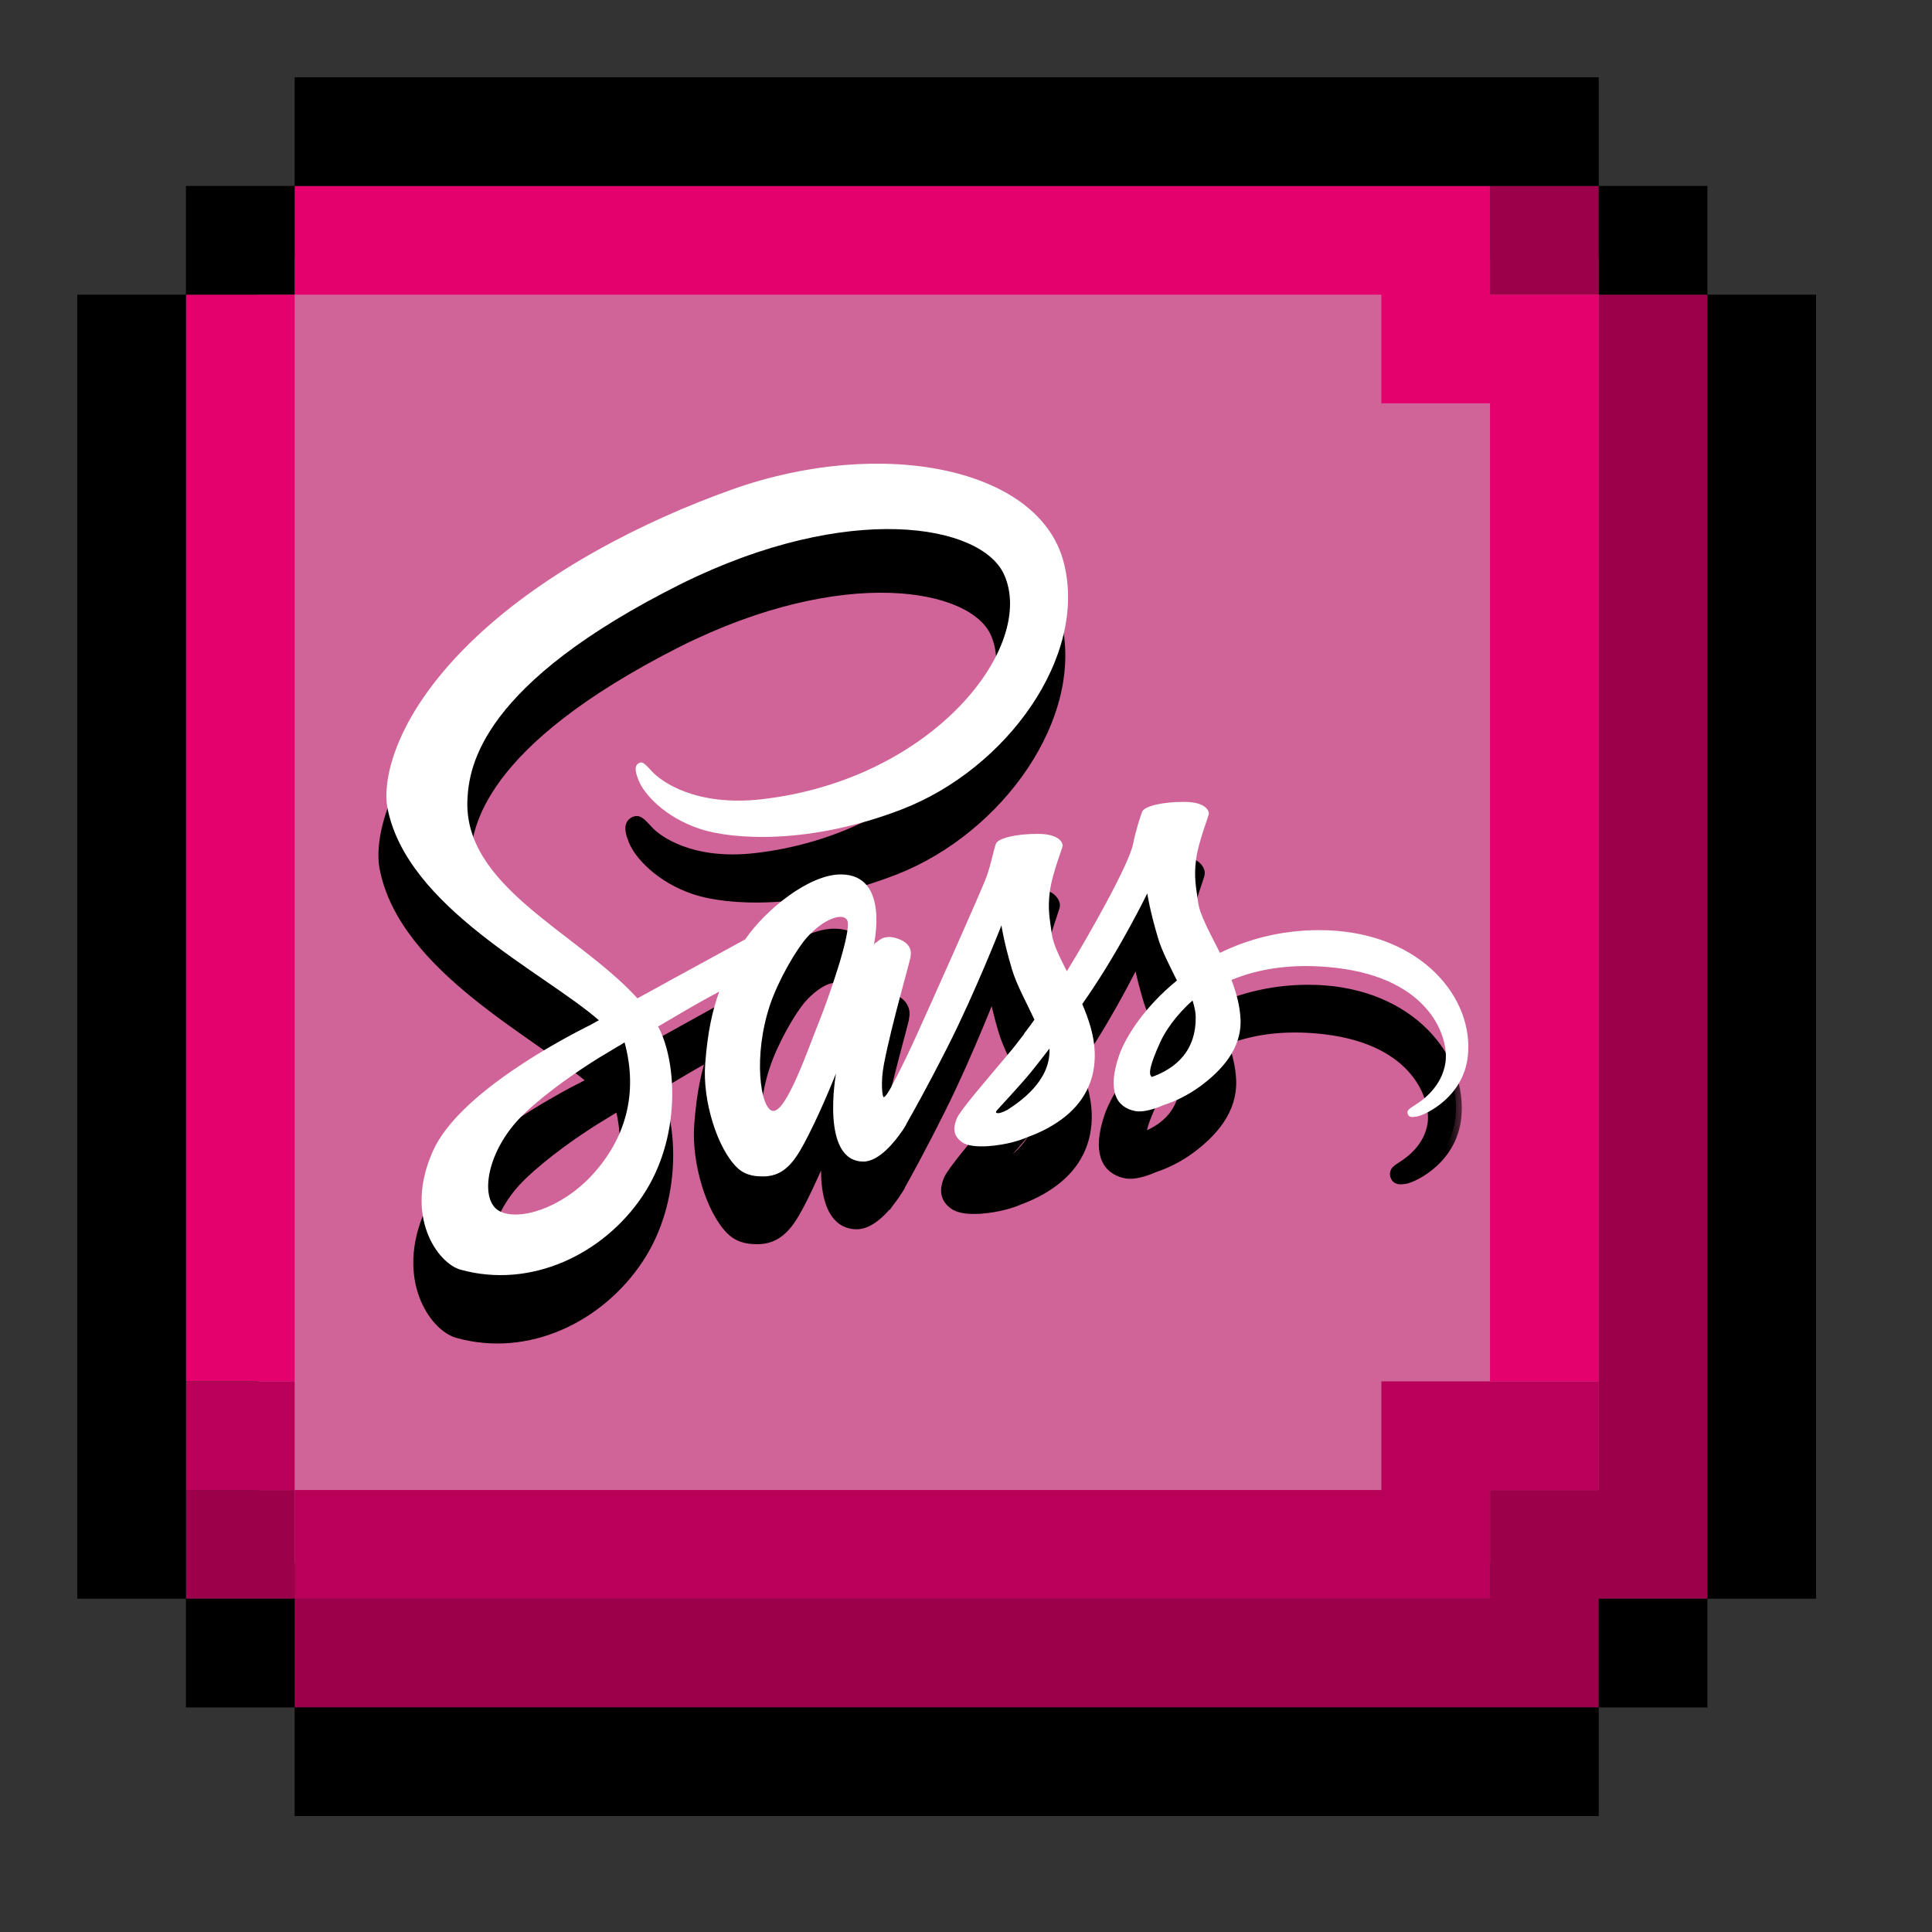 <svg width="50" height="50" viewBox="0 0 50 50" fill="none" xmlns="http://www.w3.org/2000/svg">
<rect x="0" y="0" width="50" height="50" fill="#333333" stroke="none"/>
<rect x="6.688" y="6.688" width="34.688" height="33.75" fill="#D06397"/>
<path fill-rule="evenodd" clip-rule="evenodd" d="M7.625 7.625L7.625 4.812H38.562V7.625L41.375 7.625V35.75H38.562V10.438H35.75V7.625H7.625ZM7.625 7.625V35.75H4.812V7.625H7.625Z" fill="#E4006D"/>
<path fill-rule="evenodd" clip-rule="evenodd" d="M38.562 4.812H41.375V7.625H38.562V4.812ZM41.375 41.375H44.188V7.625H41.375V38.562H38.562V41.375H7.625V38.562H4.812V41.375H7.625V44.188H41.375V41.375Z" fill="#9C004B"/>
<path fill-rule="evenodd" clip-rule="evenodd" d="M4.812 35.75H7.625V38.562H4.812V35.75ZM35.75 38.562H7.625V41.375H38.562V38.562H41.375V35.75H35.75V38.562Z" fill="#B80058"/>
<path fill-rule="evenodd" clip-rule="evenodd" d="M41.375 2H7.625V4.812H4.812V7.625H2V41.375H4.812V44.188H7.625V47H41.375V44.188H44.188V41.375H47V7.625H44.188V4.812H41.375V2ZM41.375 4.812V7.625H44.188V41.375H41.375V44.188H7.625V41.375H4.812V7.625H7.625V4.812H41.375Z" fill="black"/>
<mask id="path-6-outside-1_231_451" maskUnits="userSpaceOnUse" x="8.944" y="12.487" width="29" height="23" fill="black">
<rect fill="white" x="8.944" y="12.487" width="29" height="23"/>
<path d="M33.828 25.636C32.86 25.641 32.019 25.878 31.315 26.227C31.057 25.708 30.798 25.244 30.753 24.905C30.702 24.508 30.641 24.266 30.702 23.793C30.763 23.319 31.037 22.645 31.031 22.594C31.026 22.542 30.971 22.3 30.413 22.295C29.856 22.29 29.375 22.403 29.319 22.552C29.263 22.702 29.157 23.041 29.086 23.391C28.99 23.906 27.971 25.744 27.389 26.706C27.201 26.331 27.039 26.001 27.004 25.738C26.953 25.342 26.892 25.1 26.953 24.627C27.014 24.153 27.287 23.479 27.282 23.427C27.277 23.376 27.221 23.134 26.664 23.129C26.107 23.124 25.625 23.237 25.57 23.386C25.514 23.535 25.453 23.886 25.337 24.225C25.22 24.565 23.868 27.633 23.513 28.425C23.37 28.746 23.219 29.064 23.062 29.378C23.062 29.378 23.057 29.393 23.042 29.419C22.992 29.517 22.942 29.615 22.89 29.712V29.717C22.814 29.856 22.733 29.985 22.692 29.985C22.662 29.985 22.606 29.614 22.702 29.11C22.905 28.044 23.386 26.387 23.381 26.331C23.381 26.3 23.472 26.011 23.067 25.862C22.672 25.713 22.53 25.96 22.494 25.96C22.459 25.96 22.434 26.047 22.434 26.047C22.434 26.047 22.875 24.184 21.593 24.184C20.792 24.184 19.688 25.075 19.141 25.878C18.519 26.221 17.897 26.566 17.276 26.912C16.977 27.082 16.668 27.252 16.379 27.411C16.359 27.391 16.339 27.365 16.319 27.344C14.768 25.661 11.901 24.472 12.022 22.213C12.068 21.389 12.347 19.227 17.529 16.602C21.795 14.466 25.19 15.058 25.778 16.37C26.619 18.244 23.959 21.724 19.551 22.228C17.869 22.419 16.987 21.76 16.765 21.513C16.531 21.255 16.496 21.24 16.41 21.291C16.268 21.368 16.359 21.6 16.41 21.734C16.541 22.084 17.084 22.702 18 23.005C18.811 23.273 20.782 23.422 23.168 22.485C25.838 21.435 27.926 18.517 27.313 16.072C26.7 13.591 22.646 12.773 18.811 14.157C16.531 14.981 14.059 16.278 12.281 17.966C10.168 19.974 9.834 21.718 9.97 22.449C10.462 25.044 13.983 26.732 15.391 27.983C15.32 28.024 15.255 28.06 15.199 28.091C14.495 28.446 11.809 29.872 11.141 31.38C10.381 33.089 11.262 34.314 11.845 34.478C13.654 34.988 15.513 34.072 16.511 32.559C17.509 31.045 17.388 29.079 16.927 28.178C16.922 28.167 16.915 28.157 16.906 28.148C17.089 28.039 17.276 27.926 17.459 27.818C17.794 27.617 18.133 27.423 18.477 27.236C18.305 27.715 18.178 28.286 18.117 29.11C18.041 30.078 18.431 31.334 18.943 31.828C19.171 32.044 19.439 32.049 19.612 32.049C20.21 32.049 20.478 31.545 20.777 30.948C21.142 30.216 21.471 29.367 21.471 29.367C21.471 29.367 21.061 31.663 22.175 31.663C22.581 31.663 22.991 31.128 23.173 30.855V30.86C23.173 30.86 23.184 30.845 23.204 30.808C23.244 30.741 23.27 30.7 23.27 30.7V30.69C23.432 30.402 23.797 29.748 24.339 28.662C25.038 27.262 25.712 25.512 25.712 25.512C25.712 25.512 25.772 25.939 25.98 26.649C26.102 27.067 26.355 27.525 26.558 27.967C26.396 28.199 26.294 28.328 26.294 28.328L26.299 28.333C26.168 28.508 26.026 28.698 25.869 28.883C25.316 29.553 24.658 30.32 24.567 30.541C24.46 30.803 24.486 30.994 24.688 31.148C24.835 31.262 25.099 31.277 25.367 31.262C25.864 31.225 26.213 31.102 26.386 31.025C26.654 30.927 26.968 30.778 27.262 30.556C27.804 30.15 28.133 29.568 28.103 28.801C28.088 28.379 27.951 27.957 27.784 27.561C27.834 27.488 27.88 27.416 27.931 27.344C28.787 26.073 29.451 24.678 29.451 24.678C29.451 24.678 29.511 25.105 29.719 25.816C29.82 26.176 30.028 26.567 30.211 26.948C29.405 27.612 28.909 28.384 28.731 28.889C28.412 29.825 28.66 30.247 29.131 30.345C29.344 30.392 29.648 30.289 29.871 30.191C30.155 30.098 30.489 29.939 30.808 29.702C31.351 29.295 31.872 28.729 31.842 27.962C31.827 27.612 31.736 27.267 31.609 26.933C32.293 26.644 33.175 26.485 34.299 26.619C36.711 26.907 37.187 28.436 37.096 29.079C37.005 29.722 36.498 30.072 36.331 30.181C36.164 30.289 36.108 30.325 36.123 30.402C36.144 30.515 36.224 30.51 36.366 30.489C36.564 30.453 37.633 29.97 37.678 28.786C37.755 27.272 36.336 25.62 33.828 25.636ZM15.224 32.008C14.424 32.893 13.309 33.228 12.828 32.945C12.311 32.641 12.514 31.334 13.497 30.397C14.094 29.825 14.864 29.295 15.376 28.971C15.493 28.899 15.665 28.796 15.873 28.667C15.908 28.647 15.928 28.636 15.928 28.636L16.05 28.559C16.41 29.898 16.065 31.076 15.224 32.008ZM21.05 27.983C20.772 28.672 20.189 30.438 19.835 30.34C19.531 30.258 19.343 28.919 19.774 27.597C19.992 26.933 20.453 26.14 20.721 25.831C21.157 25.337 21.638 25.172 21.755 25.373C21.902 25.636 21.223 27.55 21.05 27.983ZM25.859 30.32C25.742 30.381 25.631 30.422 25.58 30.392C25.544 30.371 25.631 30.289 25.631 30.289C25.631 30.289 26.234 29.63 26.472 29.331C26.608 29.156 26.771 28.95 26.943 28.719V28.786C26.943 29.573 26.193 30.103 25.859 30.32ZM29.567 29.46C29.481 29.398 29.496 29.192 29.785 28.549C29.896 28.297 30.16 27.875 30.611 27.468C30.662 27.633 30.697 27.792 30.692 27.942C30.687 28.935 29.988 29.305 29.567 29.46Z"/>
</mask>
<path d="M33.828 25.636C32.86 25.641 32.019 25.878 31.315 26.227C31.057 25.708 30.798 25.244 30.753 24.905C30.702 24.508 30.641 24.266 30.702 23.793C30.763 23.319 31.037 22.645 31.031 22.594C31.026 22.542 30.971 22.3 30.413 22.295C29.856 22.29 29.375 22.403 29.319 22.552C29.263 22.702 29.157 23.041 29.086 23.391C28.99 23.906 27.971 25.744 27.389 26.706C27.201 26.331 27.039 26.001 27.004 25.738C26.953 25.342 26.892 25.1 26.953 24.627C27.014 24.153 27.287 23.479 27.282 23.427C27.277 23.376 27.221 23.134 26.664 23.129C26.107 23.124 25.625 23.237 25.57 23.386C25.514 23.535 25.453 23.886 25.337 24.225C25.22 24.565 23.868 27.633 23.513 28.425C23.37 28.746 23.219 29.064 23.062 29.378C23.062 29.378 23.057 29.393 23.042 29.419C22.992 29.517 22.942 29.615 22.89 29.712V29.717C22.814 29.856 22.733 29.985 22.692 29.985C22.662 29.985 22.606 29.614 22.702 29.11C22.905 28.044 23.386 26.387 23.381 26.331C23.381 26.3 23.472 26.011 23.067 25.862C22.672 25.713 22.53 25.96 22.494 25.96C22.459 25.96 22.434 26.047 22.434 26.047C22.434 26.047 22.875 24.184 21.593 24.184C20.792 24.184 19.688 25.075 19.141 25.878C18.519 26.221 17.897 26.566 17.276 26.912C16.977 27.082 16.668 27.252 16.379 27.411C16.359 27.391 16.339 27.365 16.319 27.344C14.768 25.661 11.901 24.472 12.022 22.213C12.068 21.389 12.347 19.227 17.529 16.602C21.795 14.466 25.19 15.058 25.778 16.37C26.619 18.244 23.959 21.724 19.551 22.228C17.869 22.419 16.987 21.76 16.765 21.513C16.531 21.255 16.496 21.24 16.41 21.291C16.268 21.368 16.359 21.6 16.41 21.734C16.541 22.084 17.084 22.702 18 23.005C18.811 23.273 20.782 23.422 23.168 22.485C25.838 21.435 27.926 18.517 27.313 16.072C26.7 13.591 22.646 12.773 18.811 14.157C16.531 14.981 14.059 16.278 12.281 17.966C10.168 19.974 9.834 21.718 9.97 22.449C10.462 25.044 13.983 26.732 15.391 27.983C15.32 28.024 15.255 28.06 15.199 28.091C14.495 28.446 11.809 29.872 11.141 31.38C10.381 33.089 11.262 34.314 11.845 34.478C13.654 34.988 15.513 34.072 16.511 32.559C17.509 31.045 17.388 29.079 16.927 28.178C16.922 28.167 16.915 28.157 16.906 28.148C17.089 28.039 17.276 27.926 17.459 27.818C17.794 27.617 18.133 27.423 18.477 27.236C18.305 27.715 18.178 28.286 18.117 29.11C18.041 30.078 18.431 31.334 18.943 31.828C19.171 32.044 19.439 32.049 19.612 32.049C20.21 32.049 20.478 31.545 20.777 30.948C21.142 30.216 21.471 29.367 21.471 29.367C21.471 29.367 21.061 31.663 22.175 31.663C22.581 31.663 22.991 31.128 23.173 30.855V30.86C23.173 30.86 23.184 30.845 23.204 30.808C23.244 30.741 23.27 30.7 23.27 30.7V30.69C23.432 30.402 23.797 29.748 24.339 28.662C25.038 27.262 25.712 25.512 25.712 25.512C25.712 25.512 25.772 25.939 25.98 26.649C26.102 27.067 26.355 27.525 26.558 27.967C26.396 28.199 26.294 28.328 26.294 28.328L26.299 28.333C26.168 28.508 26.026 28.698 25.869 28.883C25.316 29.553 24.658 30.32 24.567 30.541C24.46 30.803 24.486 30.994 24.688 31.148C24.835 31.262 25.099 31.277 25.367 31.262C25.864 31.225 26.213 31.102 26.386 31.025C26.654 30.927 26.968 30.778 27.262 30.556C27.804 30.15 28.133 29.568 28.103 28.801C28.088 28.379 27.951 27.957 27.784 27.561C27.834 27.488 27.88 27.416 27.931 27.344C28.787 26.073 29.451 24.678 29.451 24.678C29.451 24.678 29.511 25.105 29.719 25.816C29.82 26.176 30.028 26.567 30.211 26.948C29.405 27.612 28.909 28.384 28.731 28.889C28.412 29.825 28.66 30.247 29.131 30.345C29.344 30.392 29.648 30.289 29.871 30.191C30.155 30.098 30.489 29.939 30.808 29.702C31.351 29.295 31.872 28.729 31.842 27.962C31.827 27.612 31.736 27.267 31.609 26.933C32.293 26.644 33.175 26.485 34.299 26.619C36.711 26.907 37.187 28.436 37.096 29.079C37.005 29.722 36.498 30.072 36.331 30.181C36.164 30.289 36.108 30.325 36.123 30.402C36.144 30.515 36.224 30.51 36.366 30.489C36.564 30.453 37.633 29.97 37.678 28.786C37.755 27.272 36.336 25.62 33.828 25.636ZM15.224 32.008C14.424 32.893 13.309 33.228 12.828 32.945C12.311 32.641 12.514 31.334 13.497 30.397C14.094 29.825 14.864 29.295 15.376 28.971C15.493 28.899 15.665 28.796 15.873 28.667C15.908 28.647 15.928 28.636 15.928 28.636L16.05 28.559C16.41 29.898 16.065 31.076 15.224 32.008ZM21.05 27.983C20.772 28.672 20.189 30.438 19.835 30.34C19.531 30.258 19.343 28.919 19.774 27.597C19.992 26.933 20.453 26.14 20.721 25.831C21.157 25.337 21.638 25.172 21.755 25.373C21.902 25.636 21.223 27.55 21.05 27.983ZM25.859 30.32C25.742 30.381 25.631 30.422 25.58 30.392C25.544 30.371 25.631 30.289 25.631 30.289C25.631 30.289 26.234 29.63 26.472 29.331C26.608 29.156 26.771 28.95 26.943 28.719V28.786C26.943 29.573 26.193 30.103 25.859 30.32ZM29.567 29.46C29.481 29.398 29.496 29.192 29.785 28.549C29.896 28.297 30.16 27.875 30.611 27.468C30.662 27.633 30.697 27.792 30.692 27.942C30.687 28.935 29.988 29.305 29.567 29.46Z" fill="black"/>
<path d="M33.828 25.636C32.86 25.641 32.019 25.878 31.315 26.227C31.057 25.708 30.798 25.244 30.753 24.905C30.702 24.508 30.641 24.266 30.702 23.793C30.763 23.319 31.037 22.645 31.031 22.594C31.026 22.542 30.971 22.3 30.413 22.295C29.856 22.29 29.375 22.403 29.319 22.552C29.263 22.702 29.157 23.041 29.086 23.391C28.99 23.906 27.971 25.744 27.389 26.706C27.201 26.331 27.039 26.001 27.004 25.738C26.953 25.342 26.892 25.1 26.953 24.627C27.014 24.153 27.287 23.479 27.282 23.427C27.277 23.376 27.221 23.134 26.664 23.129C26.107 23.124 25.625 23.237 25.57 23.386C25.514 23.535 25.453 23.886 25.337 24.225C25.22 24.565 23.868 27.633 23.513 28.425C23.37 28.746 23.219 29.064 23.062 29.378C23.062 29.378 23.057 29.393 23.042 29.419C22.992 29.517 22.942 29.615 22.89 29.712V29.717C22.814 29.856 22.733 29.985 22.692 29.985C22.662 29.985 22.606 29.614 22.702 29.11C22.905 28.044 23.386 26.387 23.381 26.331C23.381 26.3 23.472 26.011 23.067 25.862C22.672 25.713 22.53 25.96 22.494 25.96C22.459 25.96 22.434 26.047 22.434 26.047C22.434 26.047 22.875 24.184 21.593 24.184C20.792 24.184 19.688 25.075 19.141 25.878C18.519 26.221 17.897 26.566 17.276 26.912C16.977 27.082 16.668 27.252 16.379 27.411C16.359 27.391 16.339 27.365 16.319 27.344C14.768 25.661 11.901 24.472 12.022 22.213C12.068 21.389 12.347 19.227 17.529 16.602C21.795 14.466 25.19 15.058 25.778 16.37C26.619 18.244 23.959 21.724 19.551 22.228C17.869 22.419 16.987 21.76 16.765 21.513C16.531 21.255 16.496 21.24 16.41 21.291C16.268 21.368 16.359 21.6 16.41 21.734C16.541 22.084 17.084 22.702 18 23.005C18.811 23.273 20.782 23.422 23.168 22.485C25.838 21.435 27.926 18.517 27.313 16.072C26.7 13.591 22.646 12.773 18.811 14.157C16.531 14.981 14.059 16.278 12.281 17.966C10.168 19.974 9.834 21.718 9.97 22.449C10.462 25.044 13.983 26.732 15.391 27.983C15.32 28.024 15.255 28.06 15.199 28.091C14.495 28.446 11.809 29.872 11.141 31.38C10.381 33.089 11.262 34.314 11.845 34.478C13.654 34.988 15.513 34.072 16.511 32.559C17.509 31.045 17.388 29.079 16.927 28.178C16.922 28.167 16.915 28.157 16.906 28.148C17.089 28.039 17.276 27.926 17.459 27.818C17.794 27.617 18.133 27.423 18.477 27.236C18.305 27.715 18.178 28.286 18.117 29.11C18.041 30.078 18.431 31.334 18.943 31.828C19.171 32.044 19.439 32.049 19.612 32.049C20.21 32.049 20.478 31.545 20.777 30.948C21.142 30.216 21.471 29.367 21.471 29.367C21.471 29.367 21.061 31.663 22.175 31.663C22.581 31.663 22.991 31.128 23.173 30.855V30.86C23.173 30.86 23.184 30.845 23.204 30.808C23.244 30.741 23.27 30.7 23.27 30.7V30.69C23.432 30.402 23.797 29.748 24.339 28.662C25.038 27.262 25.712 25.512 25.712 25.512C25.712 25.512 25.772 25.939 25.98 26.649C26.102 27.067 26.355 27.525 26.558 27.967C26.396 28.199 26.294 28.328 26.294 28.328L26.299 28.333C26.168 28.508 26.026 28.698 25.869 28.883C25.316 29.553 24.658 30.32 24.567 30.541C24.46 30.803 24.486 30.994 24.688 31.148C24.835 31.262 25.099 31.277 25.367 31.262C25.864 31.225 26.213 31.102 26.386 31.025C26.654 30.927 26.968 30.778 27.262 30.556C27.804 30.15 28.133 29.568 28.103 28.801C28.088 28.379 27.951 27.957 27.784 27.561C27.834 27.488 27.88 27.416 27.931 27.344C28.787 26.073 29.451 24.678 29.451 24.678C29.451 24.678 29.511 25.105 29.719 25.816C29.82 26.176 30.028 26.567 30.211 26.948C29.405 27.612 28.909 28.384 28.731 28.889C28.412 29.825 28.66 30.247 29.131 30.345C29.344 30.392 29.648 30.289 29.871 30.191C30.155 30.098 30.489 29.939 30.808 29.702C31.351 29.295 31.872 28.729 31.842 27.962C31.827 27.612 31.736 27.267 31.609 26.933C32.293 26.644 33.175 26.485 34.299 26.619C36.711 26.907 37.187 28.436 37.096 29.079C37.005 29.722 36.498 30.072 36.331 30.181C36.164 30.289 36.108 30.325 36.123 30.402C36.144 30.515 36.224 30.51 36.366 30.489C36.564 30.453 37.633 29.97 37.678 28.786C37.755 27.272 36.336 25.62 33.828 25.636ZM15.224 32.008C14.424 32.893 13.309 33.228 12.828 32.945C12.311 32.641 12.514 31.334 13.497 30.397C14.094 29.825 14.864 29.295 15.376 28.971C15.493 28.899 15.665 28.796 15.873 28.667C15.908 28.647 15.928 28.636 15.928 28.636L16.05 28.559C16.41 29.898 16.065 31.076 15.224 32.008ZM21.05 27.983C20.772 28.672 20.189 30.438 19.835 30.34C19.531 30.258 19.343 28.919 19.774 27.597C19.992 26.933 20.453 26.14 20.721 25.831C21.157 25.337 21.638 25.172 21.755 25.373C21.902 25.636 21.223 27.55 21.05 27.983ZM25.859 30.32C25.742 30.381 25.631 30.422 25.58 30.392C25.544 30.371 25.631 30.289 25.631 30.289C25.631 30.289 26.234 29.63 26.472 29.331C26.608 29.156 26.771 28.95 26.943 28.719V28.786C26.943 29.573 26.193 30.103 25.859 30.32ZM29.567 29.46C29.481 29.398 29.496 29.192 29.785 28.549C29.896 28.297 30.16 27.875 30.611 27.468C30.662 27.633 30.697 27.792 30.692 27.942C30.687 28.935 29.988 29.305 29.567 29.46Z" stroke="black" stroke-width="0.3" mask="url(#path-6-outside-1_231_451)"/>
<path d="M34.11 24.072C33.133 24.077 32.284 24.312 31.573 24.66C31.313 24.144 31.052 23.683 31.006 23.346C30.955 22.952 30.893 22.712 30.955 22.241C31.016 21.77 31.292 21.101 31.287 21.049C31.282 20.998 31.226 20.758 30.663 20.753C30.101 20.748 29.615 20.86 29.558 21.009C29.502 21.157 29.395 21.494 29.323 21.842C29.226 22.354 28.198 24.18 27.61 25.136C27.421 24.763 27.257 24.435 27.221 24.174C27.17 23.781 27.109 23.54 27.17 23.07C27.231 22.599 27.508 21.929 27.503 21.878C27.497 21.827 27.441 21.586 26.878 21.581C26.316 21.576 25.83 21.689 25.774 21.837C25.718 21.985 25.656 22.333 25.538 22.671C25.421 23.008 24.055 26.057 23.697 26.844C23.553 27.163 23.401 27.479 23.242 27.791C23.242 27.791 23.237 27.806 23.222 27.831C23.172 27.929 23.121 28.026 23.068 28.123V28.128C22.992 28.266 22.91 28.394 22.869 28.394C22.838 28.394 22.782 28.026 22.879 27.525C23.084 26.466 23.57 24.819 23.564 24.763C23.564 24.732 23.657 24.445 23.247 24.297C22.848 24.149 22.705 24.394 22.669 24.394C22.634 24.394 22.608 24.481 22.608 24.481C22.608 24.481 23.053 22.63 21.759 22.63C20.951 22.63 19.836 23.515 19.284 24.312C18.656 24.654 18.029 24.997 17.402 25.34C17.1 25.509 16.788 25.678 16.496 25.837C16.476 25.816 16.456 25.791 16.435 25.77C14.87 24.098 11.976 22.916 12.098 20.671C12.144 19.852 12.425 17.704 17.657 15.096C21.964 12.973 25.39 13.561 25.984 14.866C26.832 16.727 24.148 20.185 19.698 20.686C18 20.875 17.11 20.221 16.885 19.975C16.65 19.72 16.614 19.704 16.527 19.755C16.384 19.832 16.476 20.062 16.527 20.195C16.66 20.543 17.207 21.157 18.133 21.458C18.951 21.724 20.941 21.873 23.35 20.942C26.045 19.898 28.152 16.998 27.533 14.569C26.914 12.104 22.823 11.29 18.951 12.666C16.65 13.485 14.154 14.774 12.359 16.451C10.226 18.446 9.889 20.18 10.027 20.906C10.523 23.484 14.077 25.162 15.499 26.404C15.428 26.445 15.361 26.481 15.305 26.512C14.594 26.865 11.883 28.282 11.208 29.78C10.441 31.478 11.331 32.696 11.919 32.859C13.745 33.366 15.622 32.455 16.63 30.951C17.637 29.448 17.514 27.494 17.049 26.599C17.044 26.587 17.037 26.577 17.028 26.568C17.212 26.461 17.402 26.348 17.586 26.241C17.924 26.041 18.267 25.848 18.614 25.663C18.44 26.139 18.312 26.706 18.251 27.525C18.174 28.486 18.568 29.734 19.084 30.225C19.314 30.44 19.585 30.445 19.759 30.445C20.363 30.445 20.634 29.944 20.936 29.351C21.304 28.624 21.636 27.78 21.636 27.78C21.636 27.78 21.222 30.061 22.347 30.061C22.756 30.061 23.171 29.53 23.355 29.259V29.264C23.355 29.264 23.365 29.248 23.386 29.212C23.426 29.146 23.452 29.105 23.452 29.105V29.095C23.616 28.808 23.984 28.159 24.531 27.079C25.237 25.688 25.917 23.949 25.917 23.949C25.917 23.949 25.978 24.374 26.188 25.08C26.311 25.494 26.567 25.949 26.771 26.389C26.608 26.619 26.505 26.747 26.505 26.747L26.51 26.752C26.377 26.926 26.234 27.115 26.076 27.299C25.518 27.965 24.853 28.727 24.761 28.947C24.654 29.207 24.679 29.396 24.884 29.55C25.032 29.663 25.298 29.678 25.569 29.663C26.07 29.627 26.423 29.504 26.597 29.427C26.868 29.33 27.186 29.182 27.482 28.962C28.029 28.558 28.362 27.98 28.331 27.218C28.316 26.798 28.177 26.379 28.009 25.985C28.06 25.913 28.106 25.842 28.157 25.77C29.021 24.507 29.691 23.121 29.691 23.121C29.691 23.121 29.753 23.545 29.962 24.251C30.065 24.609 30.274 24.998 30.459 25.376C29.645 26.036 29.144 26.803 28.965 27.305C28.643 28.235 28.894 28.655 29.369 28.752C29.584 28.798 29.891 28.696 30.116 28.599C30.402 28.507 30.74 28.348 31.062 28.113C31.609 27.709 32.136 27.146 32.105 26.384C32.09 26.036 31.998 25.693 31.87 25.361C32.56 25.075 33.45 24.916 34.586 25.049C37.02 25.335 37.501 26.855 37.409 27.494C37.317 28.133 36.805 28.481 36.637 28.588C36.468 28.696 36.412 28.732 36.427 28.808C36.447 28.921 36.529 28.916 36.672 28.895C36.872 28.86 37.951 28.379 37.997 27.202C38.074 25.699 36.642 24.057 34.11 24.072ZM15.33 30.404C14.522 31.284 13.397 31.616 12.911 31.335C12.39 31.033 12.594 29.734 13.586 28.803C14.19 28.235 14.967 27.709 15.484 27.386C15.601 27.315 15.775 27.213 15.985 27.085C16.021 27.064 16.041 27.054 16.041 27.054L16.164 26.977C16.527 28.307 16.179 29.478 15.33 30.404ZM21.212 26.404C20.931 27.09 20.343 28.844 19.985 28.747C19.678 28.665 19.488 27.335 19.923 26.021C20.143 25.361 20.608 24.573 20.879 24.266C21.319 23.775 21.805 23.612 21.923 23.811C22.071 24.072 21.386 25.975 21.212 26.404ZM26.065 28.727C25.948 28.788 25.835 28.829 25.784 28.798C25.748 28.778 25.835 28.696 25.835 28.696C25.835 28.696 26.444 28.041 26.684 27.744C26.822 27.57 26.986 27.366 27.16 27.136V27.202C27.16 27.985 26.403 28.512 26.065 28.727ZM29.809 27.872C29.722 27.811 29.738 27.606 30.029 26.967C30.142 26.716 30.407 26.297 30.863 25.893C30.914 26.057 30.95 26.215 30.944 26.363C30.939 27.351 30.233 27.719 29.809 27.872Z" fill="white"/>
</svg>
